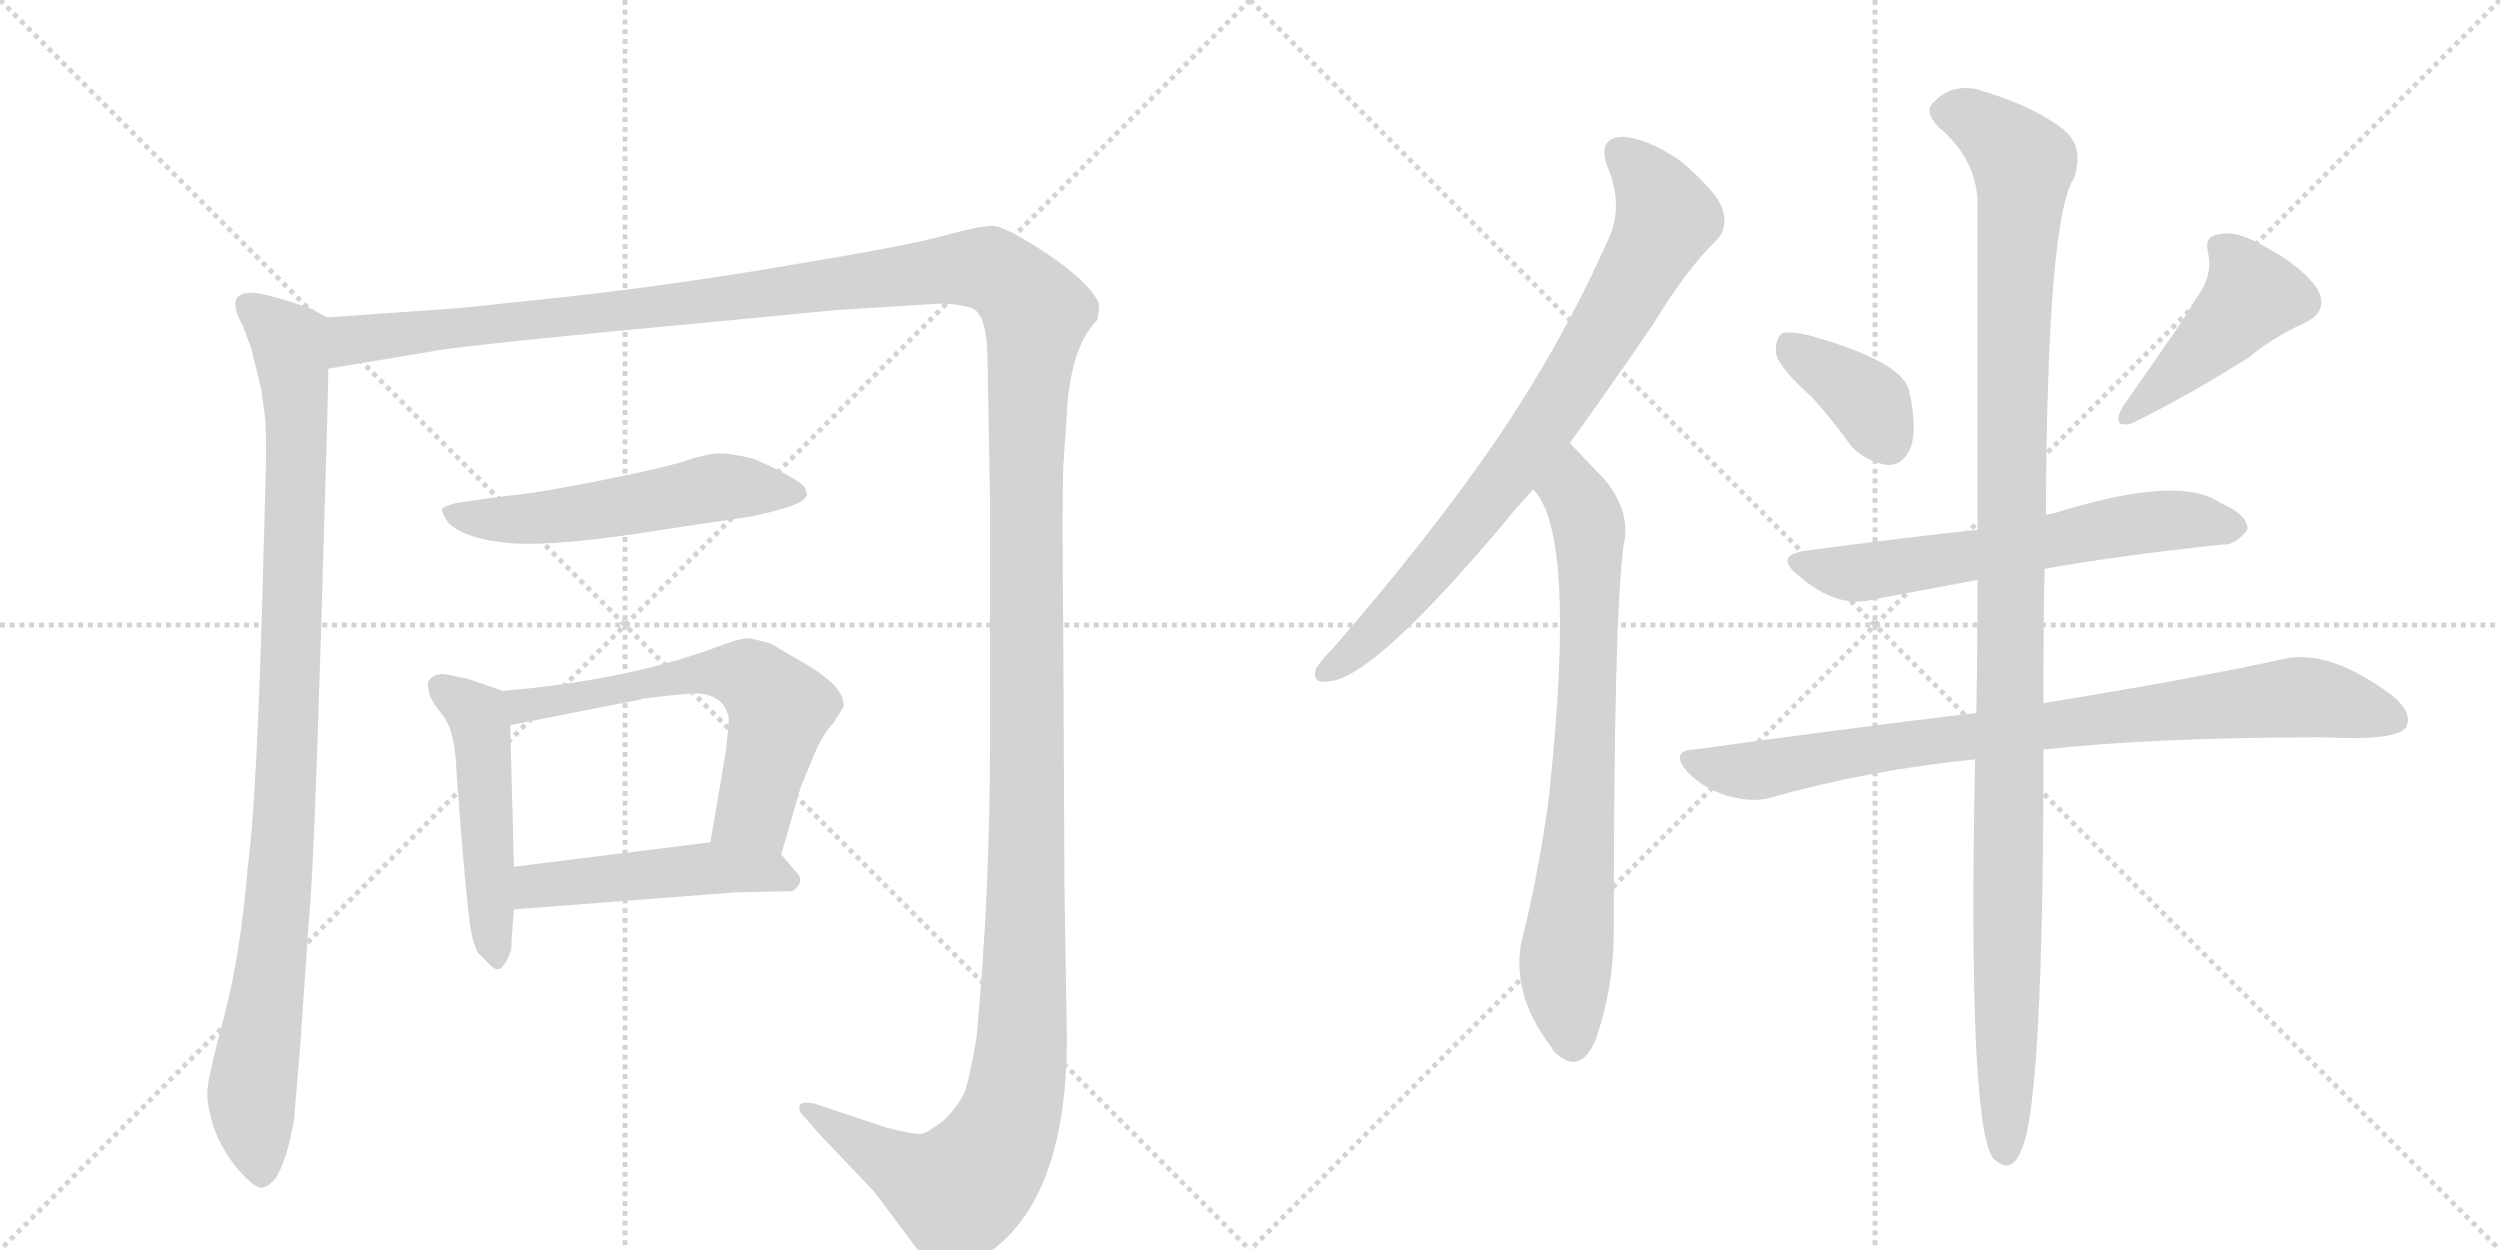 <svg version="1.1" viewBox="0 0 2048 1024" xmlns="http://www.w3.org/2000/svg">
  <g stroke="lightgray" stroke-dasharray="1,1" stroke-width="1" transform="scale(4, 4)">
    <line x1="0" y1="0" x2="256" y2="256"></line>
    <line x1="256" y1="0" x2="0" y2="256"></line>
    <line x1="128" y1="0" x2="128" y2="256"></line>
    <line x1="0" y1="128" x2="256" y2="128"></line>
    <line x1="256" y1="0" x2="512" y2="256"></line>
    <line x1="512" y1="0" x2="256" y2="256"></line>
    <line x1="384" y1="0" x2="384" y2="256"></line>
    <line x1="256" y1="128" x2="512" y2="128"></line>
  </g>
<g transform="scale(1, -1) translate(0, -850)">
   <style type="text/css">
    @keyframes keyframes0 {
      from {
       stroke: black;
       stroke-dashoffset: 987;
       stroke-width: 128;
       }
       76% {
       animation-timing-function: step-end;
       stroke: black;
       stroke-dashoffset: 0;
       stroke-width: 128;
       }
       to {
       stroke: black;
       stroke-width: 1024;
       }
       }
       #make-me-a-hanzi-animation-0 {
         animation: keyframes0 1.053s both;
         animation-delay: 0s;
         animation-timing-function: linear;
       }
    @keyframes keyframes1 {
      from {
       stroke: black;
       stroke-dashoffset: 1730;
       stroke-width: 128;
       }
       85% {
       animation-timing-function: step-end;
       stroke: black;
       stroke-dashoffset: 0;
       stroke-width: 128;
       }
       to {
       stroke: black;
       stroke-width: 1024;
       }
       }
       #make-me-a-hanzi-animation-1 {
         animation: keyframes1 1.658s both;
         animation-delay: 1.053s;
         animation-timing-function: linear;
       }
    @keyframes keyframes2 {
      from {
       stroke: black;
       stroke-dashoffset: 542;
       stroke-width: 128;
       }
       64% {
       animation-timing-function: step-end;
       stroke: black;
       stroke-dashoffset: 0;
       stroke-width: 128;
       }
       to {
       stroke: black;
       stroke-width: 1024;
       }
       }
       #make-me-a-hanzi-animation-2 {
         animation: keyframes2 0.691s both;
         animation-delay: 2.711s;
         animation-timing-function: linear;
       }
    @keyframes keyframes3 {
      from {
       stroke: black;
       stroke-dashoffset: 493;
       stroke-width: 128;
       }
       62% {
       animation-timing-function: step-end;
       stroke: black;
       stroke-dashoffset: 0;
       stroke-width: 128;
       }
       to {
       stroke: black;
       stroke-width: 1024;
       }
       }
       #make-me-a-hanzi-animation-3 {
         animation: keyframes3 0.651s both;
         animation-delay: 3.402s;
         animation-timing-function: linear;
       }
    @keyframes keyframes4 {
      from {
       stroke: black;
       stroke-dashoffset: 608;
       stroke-width: 128;
       }
       66% {
       animation-timing-function: step-end;
       stroke: black;
       stroke-dashoffset: 0;
       stroke-width: 128;
       }
       to {
       stroke: black;
       stroke-width: 1024;
       }
       }
       #make-me-a-hanzi-animation-4 {
         animation: keyframes4 0.745s both;
         animation-delay: 4.053s;
         animation-timing-function: linear;
       }
    @keyframes keyframes5 {
      from {
       stroke: black;
       stroke-dashoffset: 481;
       stroke-width: 128;
       }
       61% {
       animation-timing-function: step-end;
       stroke: black;
       stroke-dashoffset: 0;
       stroke-width: 128;
       }
       to {
       stroke: black;
       stroke-width: 1024;
       }
       }
       #make-me-a-hanzi-animation-5 {
         animation: keyframes5 0.641s both;
         animation-delay: 4.798s;
         animation-timing-function: linear;
       }
    @keyframes keyframes6 {
      from {
       stroke: black;
       stroke-dashoffset: 787;
       stroke-width: 128;
       }
       72% {
       animation-timing-function: step-end;
       stroke: black;
       stroke-dashoffset: 0;
       stroke-width: 128;
       }
       to {
       stroke: black;
       stroke-width: 1024;
       }
       }
       #make-me-a-hanzi-animation-6 {
         animation: keyframes6 0.89s both;
         animation-delay: 5.44s;
         animation-timing-function: linear;
       }
    @keyframes keyframes7 {
      from {
       stroke: black;
       stroke-dashoffset: 743;
       stroke-width: 128;
       }
       71% {
       animation-timing-function: step-end;
       stroke: black;
       stroke-dashoffset: 0;
       stroke-width: 128;
       }
       to {
       stroke: black;
       stroke-width: 1024;
       }
       }
       #make-me-a-hanzi-animation-7 {
         animation: keyframes7 0.855s both;
         animation-delay: 6.33s;
         animation-timing-function: linear;
       }
    @keyframes keyframes8 {
      from {
       stroke: black;
       stroke-dashoffset: 374;
       stroke-width: 128;
       }
       55% {
       animation-timing-function: step-end;
       stroke: black;
       stroke-dashoffset: 0;
       stroke-width: 128;
       }
       to {
       stroke: black;
       stroke-width: 1024;
       }
       }
       #make-me-a-hanzi-animation-8 {
         animation: keyframes8 0.554s both;
         animation-delay: 7.185s;
         animation-timing-function: linear;
       }
    @keyframes keyframes9 {
      from {
       stroke: black;
       stroke-dashoffset: 441;
       stroke-width: 128;
       }
       59% {
       animation-timing-function: step-end;
       stroke: black;
       stroke-dashoffset: 0;
       stroke-width: 128;
       }
       to {
       stroke: black;
       stroke-width: 1024;
       }
       }
       #make-me-a-hanzi-animation-9 {
         animation: keyframes9 0.609s both;
         animation-delay: 7.739s;
         animation-timing-function: linear;
       }
    @keyframes keyframes10 {
      from {
       stroke: black;
       stroke-dashoffset: 616;
       stroke-width: 128;
       }
       67% {
       animation-timing-function: step-end;
       stroke: black;
       stroke-dashoffset: 0;
       stroke-width: 128;
       }
       to {
       stroke: black;
       stroke-width: 1024;
       }
       }
       #make-me-a-hanzi-animation-10 {
         animation: keyframes10 0.751s both;
         animation-delay: 8.348s;
         animation-timing-function: linear;
       }
    @keyframes keyframes11 {
      from {
       stroke: black;
       stroke-dashoffset: 840;
       stroke-width: 128;
       }
       73% {
       animation-timing-function: step-end;
       stroke: black;
       stroke-dashoffset: 0;
       stroke-width: 128;
       }
       to {
       stroke: black;
       stroke-width: 1024;
       }
       }
       #make-me-a-hanzi-animation-11 {
         animation: keyframes11 0.934s both;
         animation-delay: 9.099s;
         animation-timing-function: linear;
       }
    @keyframes keyframes12 {
      from {
       stroke: black;
       stroke-dashoffset: 1142;
       stroke-width: 128;
       }
       79% {
       animation-timing-function: step-end;
       stroke: black;
       stroke-dashoffset: 0;
       stroke-width: 128;
       }
       to {
       stroke: black;
       stroke-width: 1024;
       }
       }
       #make-me-a-hanzi-animation-12 {
         animation: keyframes12 1.179s both;
         animation-delay: 10.033s;
         animation-timing-function: linear;
       }
</style>
<path d="M 268 590 L 253 598 Q 210 612 205 610 Q 198 610 194 606 Q 190 599 199 583 L 206 564 L 214 531 L 217 509 Q 218 501 218 476 L 215 363 Q 210 191 203 140 Q 197 68 184 19 Q 171 -30 170 -42 Q 169 -55 175 -73 Q 181 -91 195 -108 Q 209 -124 215 -123 Q 220 -122 226 -115 Q 233 -103 237 -86 Q 241 -68 241 -66 L 246 -6 L 253 96 Q 257 134 263 333 Q 269 531 269 548 C 270 578 270 589 268 590 Z" fill="lightgray"></path> 
<path d="M 269 548 L 353 562 Q 376 567 602 588 L 685 596 L 766 601 Q 774 602 786 600 Q 798 598 800 595 Q 809 586 809 554 L 811 442 L 811 240 Q 811 119 800 0 Q 794 -35 790 -45 Q 785 -56 773 -68 Q 760 -78 754 -79 Q 747 -79 727 -74 L 667 -54 Q 656 -52 655 -56 Q 654 -60 658 -64 L 673 -81 L 716 -126 L 743 -162 Q 752 -175 760 -182 Q 775 -197 801 -182 Q 874 -140 874 0 L 872 124 L 871 334 Q 870 436 871 467 L 874 512 Q 877 566 899 588 Q 901 600 900 602 Q 892 619 858 642 Q 823 665 813 665 Q 803 665 777 658 Q 751 650 654 634 Q 556 617 465 607 Q 373 597 368 597 L 268 590 C 238 588 239 543 269 548 Z" fill="lightgray"></path> 
<path d="M 616 427 Q 658 436 660 443 Q 662 444 660 449 Q 660 455 618 474 Q 598 479 588 478.5 Q 578 478 561.5 472.5 Q 545 467 495 457 Q 445 447 426 445 Q 407 443 374 438 Q 362 435 362 432.5 Q 362 430 367 422 Q 381 408 419 405 Q 457 402 549 417 L 616 427 Z" fill="lightgray"></path> 
<path d="M 412 284 L 383 294 L 368 297 Q 360 299 355 296 Q 349 292 351 286 Q 351 278 362 265 Q 373 252 374 217 L 378 164 Q 384 94 386 87 Q 387 80 391 70 Q 394 67 399 62 Q 404 56 408 56 Q 411 56 415 63 Q 419 70 419 76 Q 419 81 421 105 L 421 140 L 418 256 C 417 282 417 282 412 284 Z" fill="lightgray"></path> 
<path d="M 640 150 L 655 202 Q 656 206 665 227 Q 673 248 683 258 L 691 271 Q 692 280 682 290 Q 671 300 660 306 L 631 323 L 615 327 Q 609 328 590 321 Q 516 293 412 284 C 382 281 389 250 418 256 L 525 277 L 527 278 L 530 278 L 546 280 L 568 282 Q 593 282 597 262 L 597 257 L 596 248 L 595 237 L 582 160 C 577 130 632 121 640 150 Z" fill="lightgray"></path> 
<path d="M 421 105 L 603 119 L 649 120 Q 661 128 651 137 L 640 150 C 627 166 612 164 582 160 L 421 140 C 391 136 391 103 421 105 Z" fill="lightgray"></path> 
<path d="M 1286 487 Q 1317 530 1354 584 Q 1382 630 1406 653 Q 1416 663 1411 679 Q 1407 692 1377 718 Q 1349 737 1329 738 Q 1308 737 1317 713 Q 1330 682 1318 655 Q 1279 567 1222 484 Q 1167 405 1092 319 Q 1082 309 1078 302 Q 1074 289 1090 292 Q 1126 296 1230 419 Q 1242 434 1256 449 L 1286 487 Z" fill="lightgray"></path> 
<path d="M 1256 449 Q 1292 413 1269 198 Q 1262 144 1249 89 Q 1234 40 1271 -8 Q 1272 -11 1276 -14 Q 1295 -30 1307 -2 Q 1322 40 1322 88 Q 1322 344 1330 403 Q 1337 433 1311 461 Q 1305 467 1286 487 C 1265 509 1239 474 1256 449 Z" fill="lightgray"></path> 
<path d="M 1485 524 Q 1501 506 1517 484 Q 1530 471 1547 469 Q 1559 469 1565 483 Q 1571 498 1564 530 Q 1558 554 1483 575 Q 1467 579 1460 577 Q 1454 573 1455 560 Q 1458 548 1485 524 Z" fill="lightgray"></path> 
<path d="M 1798 604 Q 1794 595 1739 517 Q 1729 499 1746 503 Q 1791 525 1842 557 Q 1861 573 1887 585 Q 1909 595 1898 614 Q 1885 632 1857 647 Q 1832 662 1818 658 Q 1805 657 1809 642 Q 1813 623 1798 604 Z" fill="lightgray"></path> 
<path d="M 1675 384 Q 1729 394 1821 404 Q 1831 403 1841 416 Q 1842 428 1819 438 Q 1785 462 1681 429 Q 1678 429 1676 428 L 1620 416 Q 1563 410 1480 399 Q 1452 395 1474 378 Q 1505 351 1535 359 Q 1572 366 1620 375 L 1675 384 Z" fill="lightgray"></path> 
<path d="M 1674 236 Q 1765 246 1903 246 Q 1963 243 1971 254 Q 1977 266 1960 280 Q 1908 319 1870 310 Q 1797 294 1674 274 L 1619 266 Q 1511 253 1388 236 Q 1367 235 1383 217 Q 1396 204 1415 198 Q 1437 192 1452 197 Q 1530 219 1618 228 L 1674 236 Z" fill="lightgray"></path> 
<path d="M 1618 228 Q 1612 -64 1632 -98 Q 1647 -114 1656 -92 Q 1674 -53 1674 236 L 1674 274 Q 1674 355 1675 384 L 1676 428 Q 1677 671 1699 704 Q 1708 731 1689 745 Q 1664 764 1619 777 Q 1598 781 1585 767 Q 1575 760 1588 746 Q 1618 721 1620 686 Q 1620 592 1620 416 L 1620 375 Q 1620 321 1619 266 L 1618 228 Z" fill="lightgray"></path> 
      <clipPath id="make-me-a-hanzi-clip-0">
      <path d="M 268 590 L 253 598 Q 210 612 205 610 Q 198 610 194 606 Q 190 599 199 583 L 206 564 L 214 531 L 217 509 Q 218 501 218 476 L 215 363 Q 210 191 203 140 Q 197 68 184 19 Q 171 -30 170 -42 Q 169 -55 175 -73 Q 181 -91 195 -108 Q 209 -124 215 -123 Q 220 -122 226 -115 Q 233 -103 237 -86 Q 241 -68 241 -66 L 246 -6 L 253 96 Q 257 134 263 333 Q 269 531 269 548 C 270 578 270 589 268 590 Z" fill="lightgray"></path>
      </clipPath>
      <path clip-path="url(#make-me-a-hanzi-clip-0)" d="M 202 601 L 237 571 L 243 507 L 233 175 L 206 -48 L 215 -111 " fill="none" id="make-me-a-hanzi-animation-0" stroke-dasharray="859 1718" stroke-linecap="round"></path>

      <clipPath id="make-me-a-hanzi-clip-1">
      <path d="M 269 548 L 353 562 Q 376 567 602 588 L 685 596 L 766 601 Q 774 602 786 600 Q 798 598 800 595 Q 809 586 809 554 L 811 442 L 811 240 Q 811 119 800 0 Q 794 -35 790 -45 Q 785 -56 773 -68 Q 760 -78 754 -79 Q 747 -79 727 -74 L 667 -54 Q 656 -52 655 -56 Q 654 -60 658 -64 L 673 -81 L 716 -126 L 743 -162 Q 752 -175 760 -182 Q 775 -197 801 -182 Q 874 -140 874 0 L 872 124 L 871 334 Q 870 436 871 467 L 874 512 Q 877 566 899 588 Q 901 600 900 602 Q 892 619 858 642 Q 823 665 813 665 Q 803 665 777 658 Q 751 650 654 634 Q 556 617 465 607 Q 373 597 368 597 L 268 590 C 238 588 239 543 269 548 Z" fill="lightgray"></path>
      </clipPath>
      <path clip-path="url(#make-me-a-hanzi-clip-1)" d="M 275 555 L 291 572 L 587 602 L 793 630 L 818 625 L 849 594 L 840 464 L 840 69 L 837 -10 L 828 -61 L 811 -98 L 785 -126 L 746 -111 L 662 -58 " fill="none" id="make-me-a-hanzi-animation-1" stroke-dasharray="1602 3204" stroke-linecap="round"></path>

      <clipPath id="make-me-a-hanzi-clip-2">
      <path d="M 616 427 Q 658 436 660 443 Q 662 444 660 449 Q 660 455 618 474 Q 598 479 588 478.5 Q 578 478 561.5 472.5 Q 545 467 495 457 Q 445 447 426 445 Q 407 443 374 438 Q 362 435 362 432.5 Q 362 430 367 422 Q 381 408 419 405 Q 457 402 549 417 L 616 427 Z" fill="lightgray"></path>
      </clipPath>
      <path clip-path="url(#make-me-a-hanzi-clip-2)" d="M 370 430 L 412 424 L 455 427 L 586 451 L 653 446 " fill="none" id="make-me-a-hanzi-animation-2" stroke-dasharray="414 828" stroke-linecap="round"></path>

      <clipPath id="make-me-a-hanzi-clip-3">
      <path d="M 412 284 L 383 294 L 368 297 Q 360 299 355 296 Q 349 292 351 286 Q 351 278 362 265 Q 373 252 374 217 L 378 164 Q 384 94 386 87 Q 387 80 391 70 Q 394 67 399 62 Q 404 56 408 56 Q 411 56 415 63 Q 419 70 419 76 Q 419 81 421 105 L 421 140 L 418 256 C 417 282 417 282 412 284 Z" fill="lightgray"></path>
      </clipPath>
      <path clip-path="url(#make-me-a-hanzi-clip-3)" d="M 362 287 L 393 258 L 407 64 " fill="none" id="make-me-a-hanzi-animation-3" stroke-dasharray="365 730" stroke-linecap="round"></path>

      <clipPath id="make-me-a-hanzi-clip-4">
      <path d="M 640 150 L 655 202 Q 656 206 665 227 Q 673 248 683 258 L 691 271 Q 692 280 682 290 Q 671 300 660 306 L 631 323 L 615 327 Q 609 328 590 321 Q 516 293 412 284 C 382 281 389 250 418 256 L 525 277 L 527 278 L 530 278 L 546 280 L 568 282 Q 593 282 597 262 L 597 257 L 596 248 L 595 237 L 582 160 C 577 130 632 121 640 150 Z" fill="lightgray"></path>
      </clipPath>
      <path clip-path="url(#make-me-a-hanzi-clip-4)" d="M 421 279 L 429 272 L 562 297 L 613 296 L 638 266 L 618 185 L 591 166 " fill="none" id="make-me-a-hanzi-animation-4" stroke-dasharray="480 960" stroke-linecap="round"></path>

      <clipPath id="make-me-a-hanzi-clip-5">
      <path d="M 421 105 L 603 119 L 649 120 Q 661 128 651 137 L 640 150 C 627 166 612 164 582 160 L 421 140 C 391 136 391 103 421 105 Z" fill="lightgray"></path>
      </clipPath>
      <path clip-path="url(#make-me-a-hanzi-clip-5)" d="M 428 111 L 442 124 L 586 139 L 630 136 L 646 129 " fill="none" id="make-me-a-hanzi-animation-5" stroke-dasharray="353 706" stroke-linecap="round"></path>

      <clipPath id="make-me-a-hanzi-clip-6">
      <path d="M 1286 487 Q 1317 530 1354 584 Q 1382 630 1406 653 Q 1416 663 1411 679 Q 1407 692 1377 718 Q 1349 737 1329 738 Q 1308 737 1317 713 Q 1330 682 1318 655 Q 1279 567 1222 484 Q 1167 405 1092 319 Q 1082 309 1078 302 Q 1074 289 1090 292 Q 1126 296 1230 419 Q 1242 434 1256 449 L 1286 487 Z" fill="lightgray"></path>
      </clipPath>
      <path clip-path="url(#make-me-a-hanzi-clip-6)" d="M 1328 723 L 1346 707 L 1365 672 L 1349 638 L 1277 519 L 1206 422 L 1138 344 L 1087 301 " fill="none" id="make-me-a-hanzi-animation-6" stroke-dasharray="659 1318" stroke-linecap="round"></path>

      <clipPath id="make-me-a-hanzi-clip-7">
      <path d="M 1256 449 Q 1292 413 1269 198 Q 1262 144 1249 89 Q 1234 40 1271 -8 Q 1272 -11 1276 -14 Q 1295 -30 1307 -2 Q 1322 40 1322 88 Q 1322 344 1330 403 Q 1337 433 1311 461 Q 1305 467 1286 487 C 1265 509 1239 474 1256 449 Z" fill="lightgray"></path>
      </clipPath>
      <path clip-path="url(#make-me-a-hanzi-clip-7)" d="M 1288 478 L 1287 448 L 1302 413 L 1302 318 L 1297 193 L 1282 48 L 1288 -5 " fill="none" id="make-me-a-hanzi-animation-7" stroke-dasharray="615 1230" stroke-linecap="round"></path>

      <clipPath id="make-me-a-hanzi-clip-8">
      <path d="M 1485 524 Q 1501 506 1517 484 Q 1530 471 1547 469 Q 1559 469 1565 483 Q 1571 498 1564 530 Q 1558 554 1483 575 Q 1467 579 1460 577 Q 1454 573 1455 560 Q 1458 548 1485 524 Z" fill="lightgray"></path>
      </clipPath>
      <path clip-path="url(#make-me-a-hanzi-clip-8)" d="M 1465 569 L 1529 523 L 1546 488 " fill="none" id="make-me-a-hanzi-animation-8" stroke-dasharray="246 492" stroke-linecap="round"></path>

      <clipPath id="make-me-a-hanzi-clip-9">
      <path d="M 1798 604 Q 1794 595 1739 517 Q 1729 499 1746 503 Q 1791 525 1842 557 Q 1861 573 1887 585 Q 1909 595 1898 614 Q 1885 632 1857 647 Q 1832 662 1818 658 Q 1805 657 1809 642 Q 1813 623 1798 604 Z" fill="lightgray"></path>
      </clipPath>
      <path clip-path="url(#make-me-a-hanzi-clip-9)" d="M 1818 648 L 1845 608 L 1807 566 L 1753 523 L 1749 513 " fill="none" id="make-me-a-hanzi-animation-9" stroke-dasharray="313 626" stroke-linecap="round"></path>

      <clipPath id="make-me-a-hanzi-clip-10">
      <path d="M 1675 384 Q 1729 394 1821 404 Q 1831 403 1841 416 Q 1842 428 1819 438 Q 1785 462 1681 429 Q 1678 429 1676 428 L 1620 416 Q 1563 410 1480 399 Q 1452 395 1474 378 Q 1505 351 1535 359 Q 1572 366 1620 375 L 1675 384 Z" fill="lightgray"></path>
      </clipPath>
      <path clip-path="url(#make-me-a-hanzi-clip-10)" d="M 1475 389 L 1516 380 L 1754 422 L 1799 424 L 1830 418 " fill="none" id="make-me-a-hanzi-animation-10" stroke-dasharray="488 976" stroke-linecap="round"></path>

      <clipPath id="make-me-a-hanzi-clip-11">
      <path d="M 1674 236 Q 1765 246 1903 246 Q 1963 243 1971 254 Q 1977 266 1960 280 Q 1908 319 1870 310 Q 1797 294 1674 274 L 1619 266 Q 1511 253 1388 236 Q 1367 235 1383 217 Q 1396 204 1415 198 Q 1437 192 1452 197 Q 1530 219 1618 228 L 1674 236 Z" fill="lightgray"></path>
      </clipPath>
      <path clip-path="url(#make-me-a-hanzi-clip-11)" d="M 1385 227 L 1436 218 L 1686 258 L 1881 279 L 1962 260 " fill="none" id="make-me-a-hanzi-animation-11" stroke-dasharray="712 1424" stroke-linecap="round"></path>

      <clipPath id="make-me-a-hanzi-clip-12">
      <path d="M 1618 228 Q 1612 -64 1632 -98 Q 1647 -114 1656 -92 Q 1674 -53 1674 236 L 1674 274 Q 1674 355 1675 384 L 1676 428 Q 1677 671 1699 704 Q 1708 731 1689 745 Q 1664 764 1619 777 Q 1598 781 1585 767 Q 1575 760 1588 746 Q 1618 721 1620 686 Q 1620 592 1620 416 L 1620 375 Q 1620 321 1619 266 L 1618 228 Z" fill="lightgray"></path>
      </clipPath>
      <path clip-path="url(#make-me-a-hanzi-clip-12)" d="M 1593 757 L 1620 751 L 1657 712 L 1648 521 L 1643 -92 " fill="none" id="make-me-a-hanzi-animation-12" stroke-dasharray="1014 2028" stroke-linecap="round"></path>

</g>
</svg>
